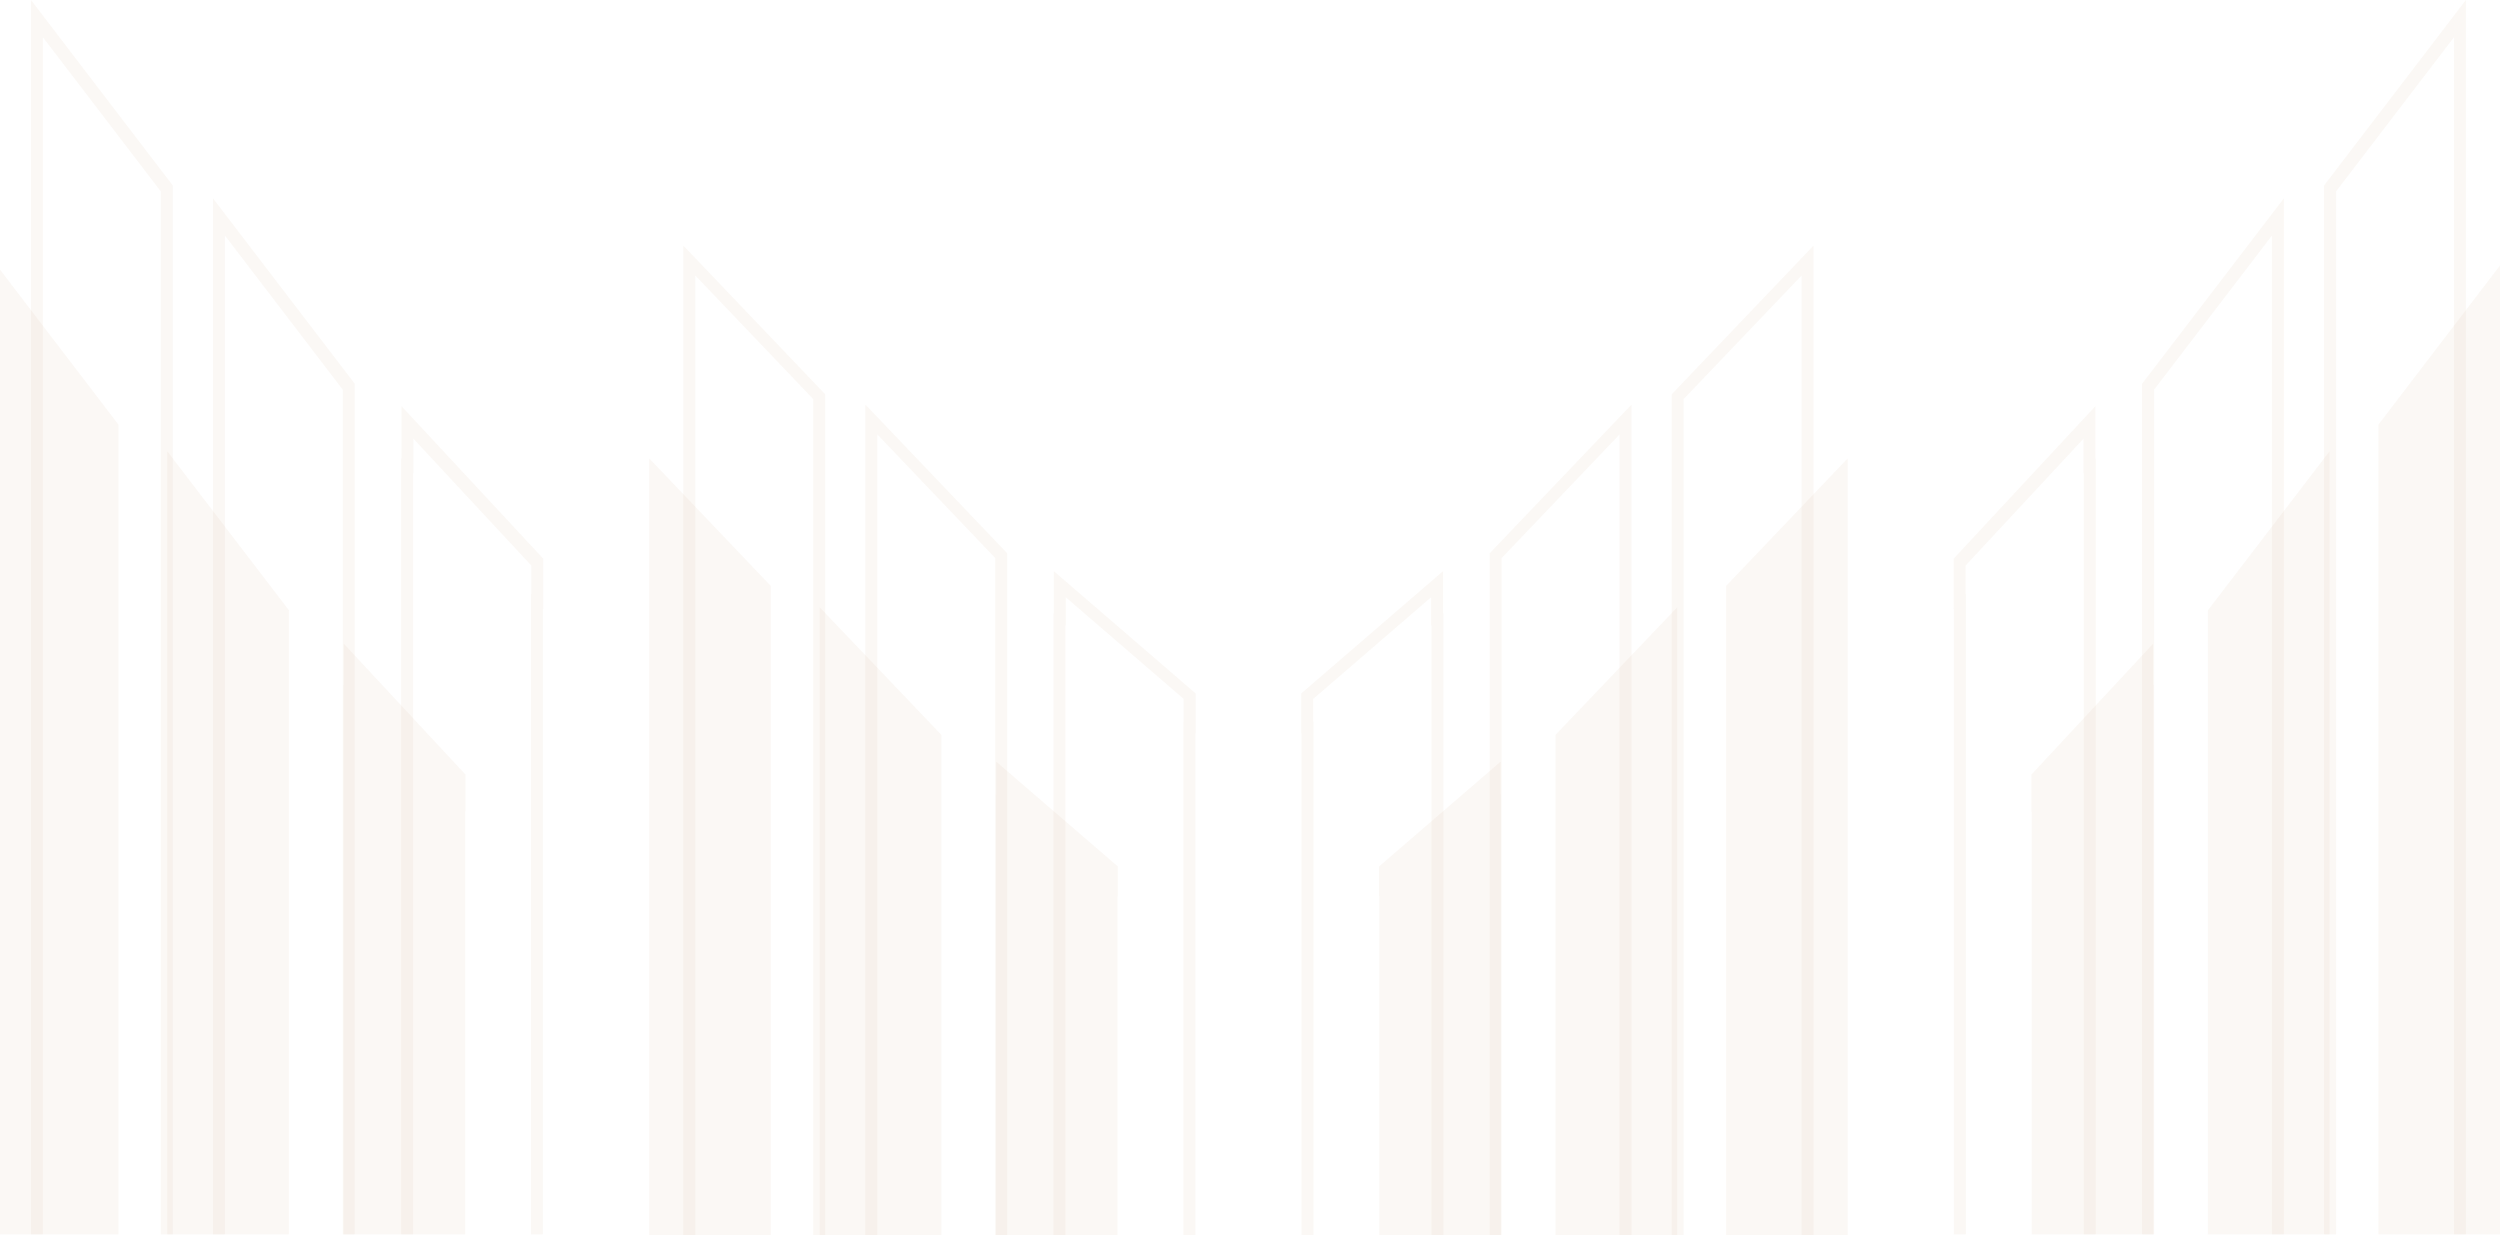 <svg width="1598" height="790" viewBox="0 0 1598 790" fill="none" xmlns="http://www.w3.org/2000/svg">
<path d="M297.344 518.679H297.531V495.105L219.769 411.49V437.689H219.585V789H297.344V518.679Z" fill="#C1986D" fill-opacity="0.07"/>
<path d="M184.708 437.274V396.618V390.125L106.945 288.461V396.618V437.274V788.999H184.708V437.274Z" fill="#C1986D" fill-opacity="0.07"/>
<path d="M75.723 433.361V277.918V271.426L-2 169.716V277.918V433.361V789H75.723V433.361Z" fill="#C1986D" fill-opacity="0.07"/>
<path d="M347.059 789H339.418V379.674H339.602V361.487L264.24 280.405V302.736H264.02V789H256.379V293.205H256.603V259.593L347.243 357.113V389.205H347.059V789Z" fill="#C1986D" fill-opacity="0.07"/>
<path d="M226.782 789H219.142V249.141L143.78 150.562V789H136.139V126.758L226.782 245.32V789Z" fill="#C1986D" fill-opacity="0.07"/>
<path d="M110.452 788.999H102.811V122.383L27.413 23.804V788.999H19.812V0L110.452 118.562V788.999Z" fill="#C1986D" fill-opacity="0.07"/>
<path d="M1298.66 518.679H1298.47V495.105L1376.23 411.49V437.689H1376.42V789H1298.66V518.679Z" fill="#C1986D" fill-opacity="0.07"/>
<path d="M1411.29 437.274V396.618V390.125L1489.05 288.461V396.618V437.274V788.999H1411.29V437.274Z" fill="#C1986D" fill-opacity="0.07"/>
<path d="M1520.28 433.361V277.918V271.426L1598 169.716V277.918V433.361V789H1520.28V433.361Z" fill="#C1986D" fill-opacity="0.07"/>
<path d="M1248.94 789H1256.58V379.674H1256.4V361.487L1331.76 280.405V302.736H1331.98V789H1339.62V293.205H1339.4V259.593L1248.76 357.113V389.205H1248.94V789Z" fill="#C1986D" fill-opacity="0.07"/>
<path d="M1369.22 789H1376.86V249.141L1452.22 150.562V789H1459.86V126.758L1369.22 245.32V789Z" fill="#C1986D" fill-opacity="0.07"/>
<path d="M1485.55 788.999H1493.19V122.383L1568.59 23.804V788.999H1576.19V0L1485.55 118.562V788.999Z" fill="#C1986D" fill-opacity="0.07"/>
<path d="M714.344 572.749H714.531V553.853L636.769 486.831V507.831H636.585V789.425H714.344V572.749Z" fill="#C1986D" fill-opacity="0.07"/>
<path d="M601.708 507.498V474.91V469.706L523.945 388.217V474.91V507.498V789.424H601.708V507.498Z" fill="#C1986D" fill-opacity="0.07"/>
<path d="M492.723 504.362V379.766V374.563L415 293.037V379.766V504.362V789.425H492.723V504.362Z" fill="#C1986D" fill-opacity="0.07"/>
<path d="M764.059 789.425H756.418V461.329H756.602V446.751L681.24 381.759V399.659H681.02V789.425H673.379V392.019H673.603V365.078L764.243 443.245V468.968H764.059V789.425Z" fill="#C1986D" fill-opacity="0.07"/>
<path d="M643.782 789.425H636.142V356.7L560.78 277.684V789.425H553.139V258.603L643.782 353.636V789.425Z" fill="#C1986D" fill-opacity="0.07"/>
<path d="M527.452 789.425H519.811V255.097L444.413 176.08V789.425H436.812V157L527.452 252.033V789.425Z" fill="#C1986D" fill-opacity="0.07"/>
<path d="M881.656 572.749H881.469V553.853L959.231 486.831V507.831H959.415V789.425H881.656V572.749Z" fill="#C1986D" fill-opacity="0.07"/>
<path d="M994.292 507.498V474.91V469.706L1072.05 388.217V474.91V507.498V789.424H994.292V507.498Z" fill="#C1986D" fill-opacity="0.07"/>
<path d="M1103.28 504.362V379.766V374.563L1181 293.037V379.766V504.362V789.425H1103.28V504.362Z" fill="#C1986D" fill-opacity="0.07"/>
<path d="M831.941 789.425H839.582V461.329H839.398V446.751L914.76 381.759V399.659H914.98V789.425H922.62V392.019H922.397V365.078L831.757 443.245V468.968H831.941V789.425Z" fill="#C1986D" fill-opacity="0.07"/>
<path d="M952.218 789.425H959.858V356.7L1035.22 277.684V789.425H1042.86V258.603L952.218 353.636V789.425Z" fill="#C1986D" fill-opacity="0.07"/>
<path d="M1068.55 789.425H1076.19V255.097L1151.59 176.08V789.425H1159.19V157L1068.55 252.033V789.425Z" fill="#C1986D" fill-opacity="0.07"/>
</svg>
